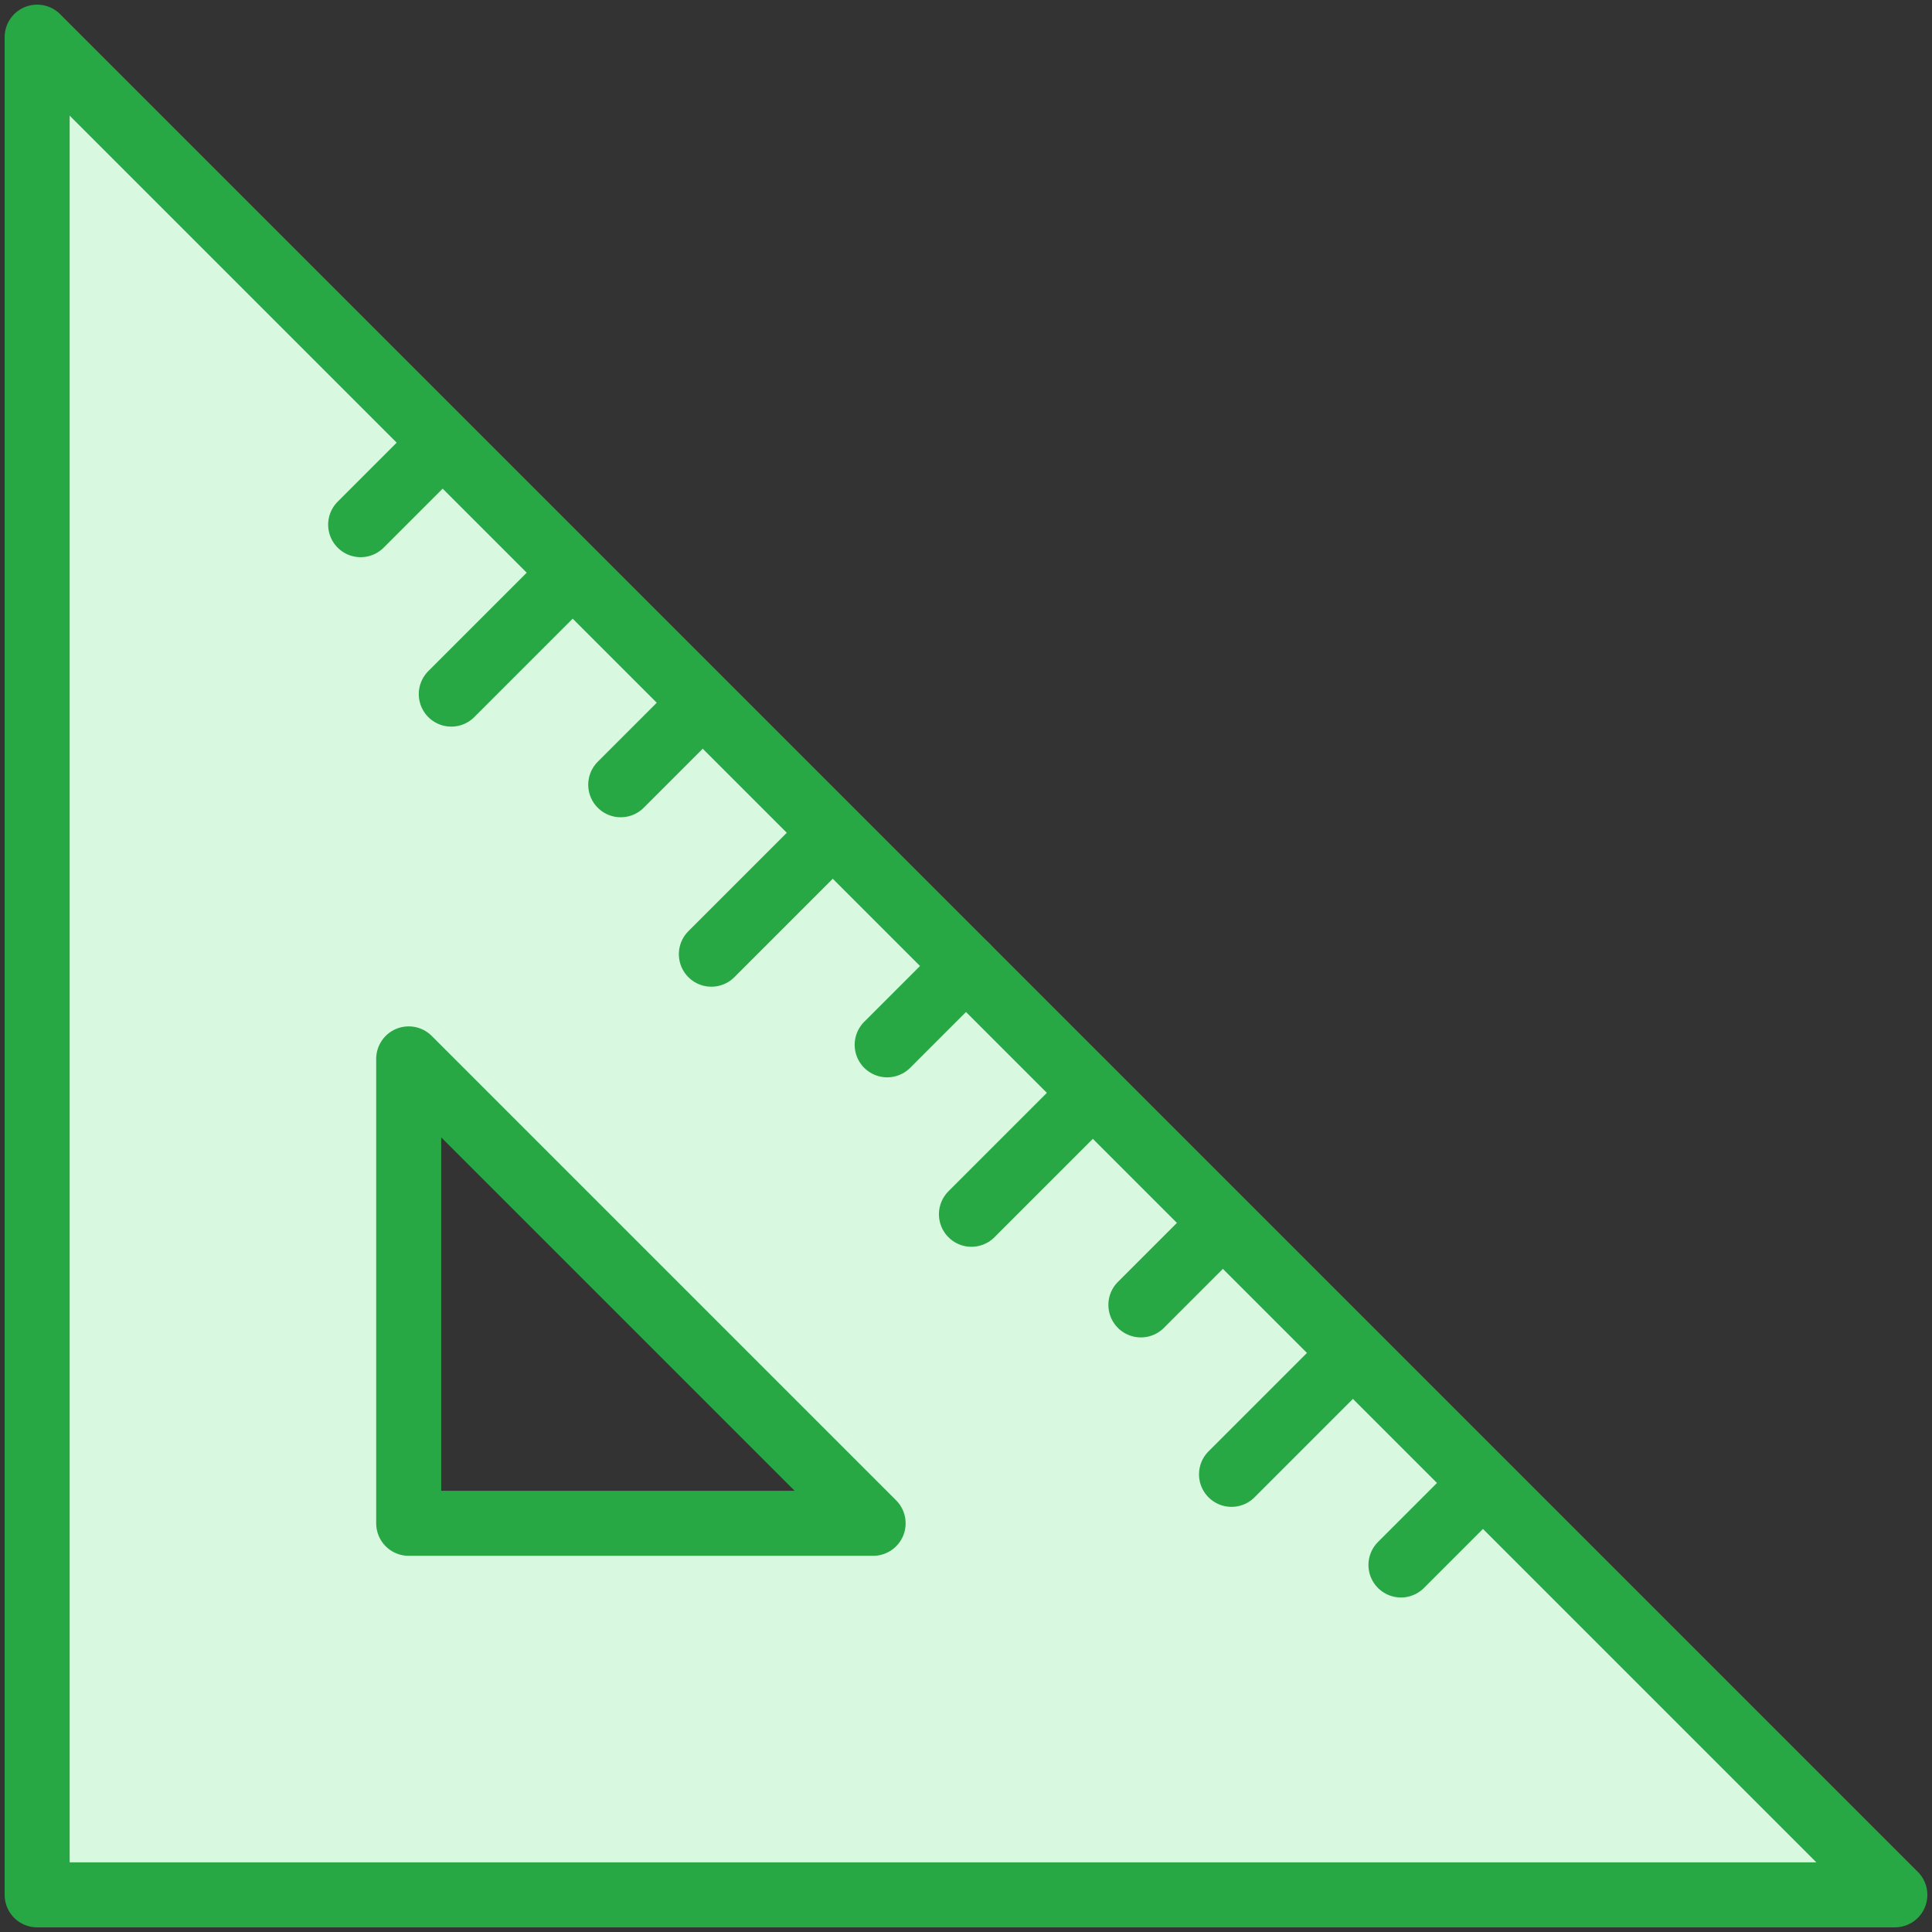 <?xml version="1.0" encoding="UTF-8"?>
<svg width="104px" height="104px" viewBox="0 0 104 104" version="1.1" xmlns="http://www.w3.org/2000/svg" xmlns:xlink="http://www.w3.org/1999/xlink">
    <rect x="0" y="0" width="104" height="104" fill="#333333" stroke="none"/>
    <!-- Generator: Sketch 46.2 (44496) - http://www.bohemiancoding.com/sketch -->
    <title>interface-48</title>
    <desc>Created with Sketch.</desc>
    <defs></defs>
    <g id="ALL" stroke="none" stroke-width="1" fill="none" fill-rule="evenodd" stroke-linecap="round" stroke-linejoin="round">
        <g id="Primary" transform="translate(-3697, -1098)" stroke="#28A745" stroke-width="3.5">
            <g id="Group-15" transform="translate(200, 200)">
                <g id="interface-48" transform="translate(3499, 900)">
                    <path d="M0,0 L100,100 L0,100 L0,0 Z M20,55 L20,80 L45,80 L20,55 Z" id="Layer-1" fill="#D8F8DF"></path>
                    <path d="M50,50 L45.757,54.243" id="Layer-2"></path>
                    <path d="M42.657,43 L36.293,49.364" id="Layer-3"></path>
                    <path d="M35.657,36 L31.414,40.243" id="Layer-4"></path>
                    <path d="M28.657,29 L22.293,35.364" id="Layer-5"></path>
                    <path d="M21.657,22 L17.414,26.243" id="Layer-6"></path>
                    <path d="M56.657,57 L50.293,63.364" id="Layer-7"></path>
                    <path d="M63.657,64 L59.414,68.243" id="Layer-8"></path>
                    <path d="M70.657,71 L64.293,77.364" id="Layer-9"></path>
                    <path d="M77.657,78 L73.414,82.243" id="Layer-10"></path>
                </g>
            </g>
        </g>
    </g>
</svg>